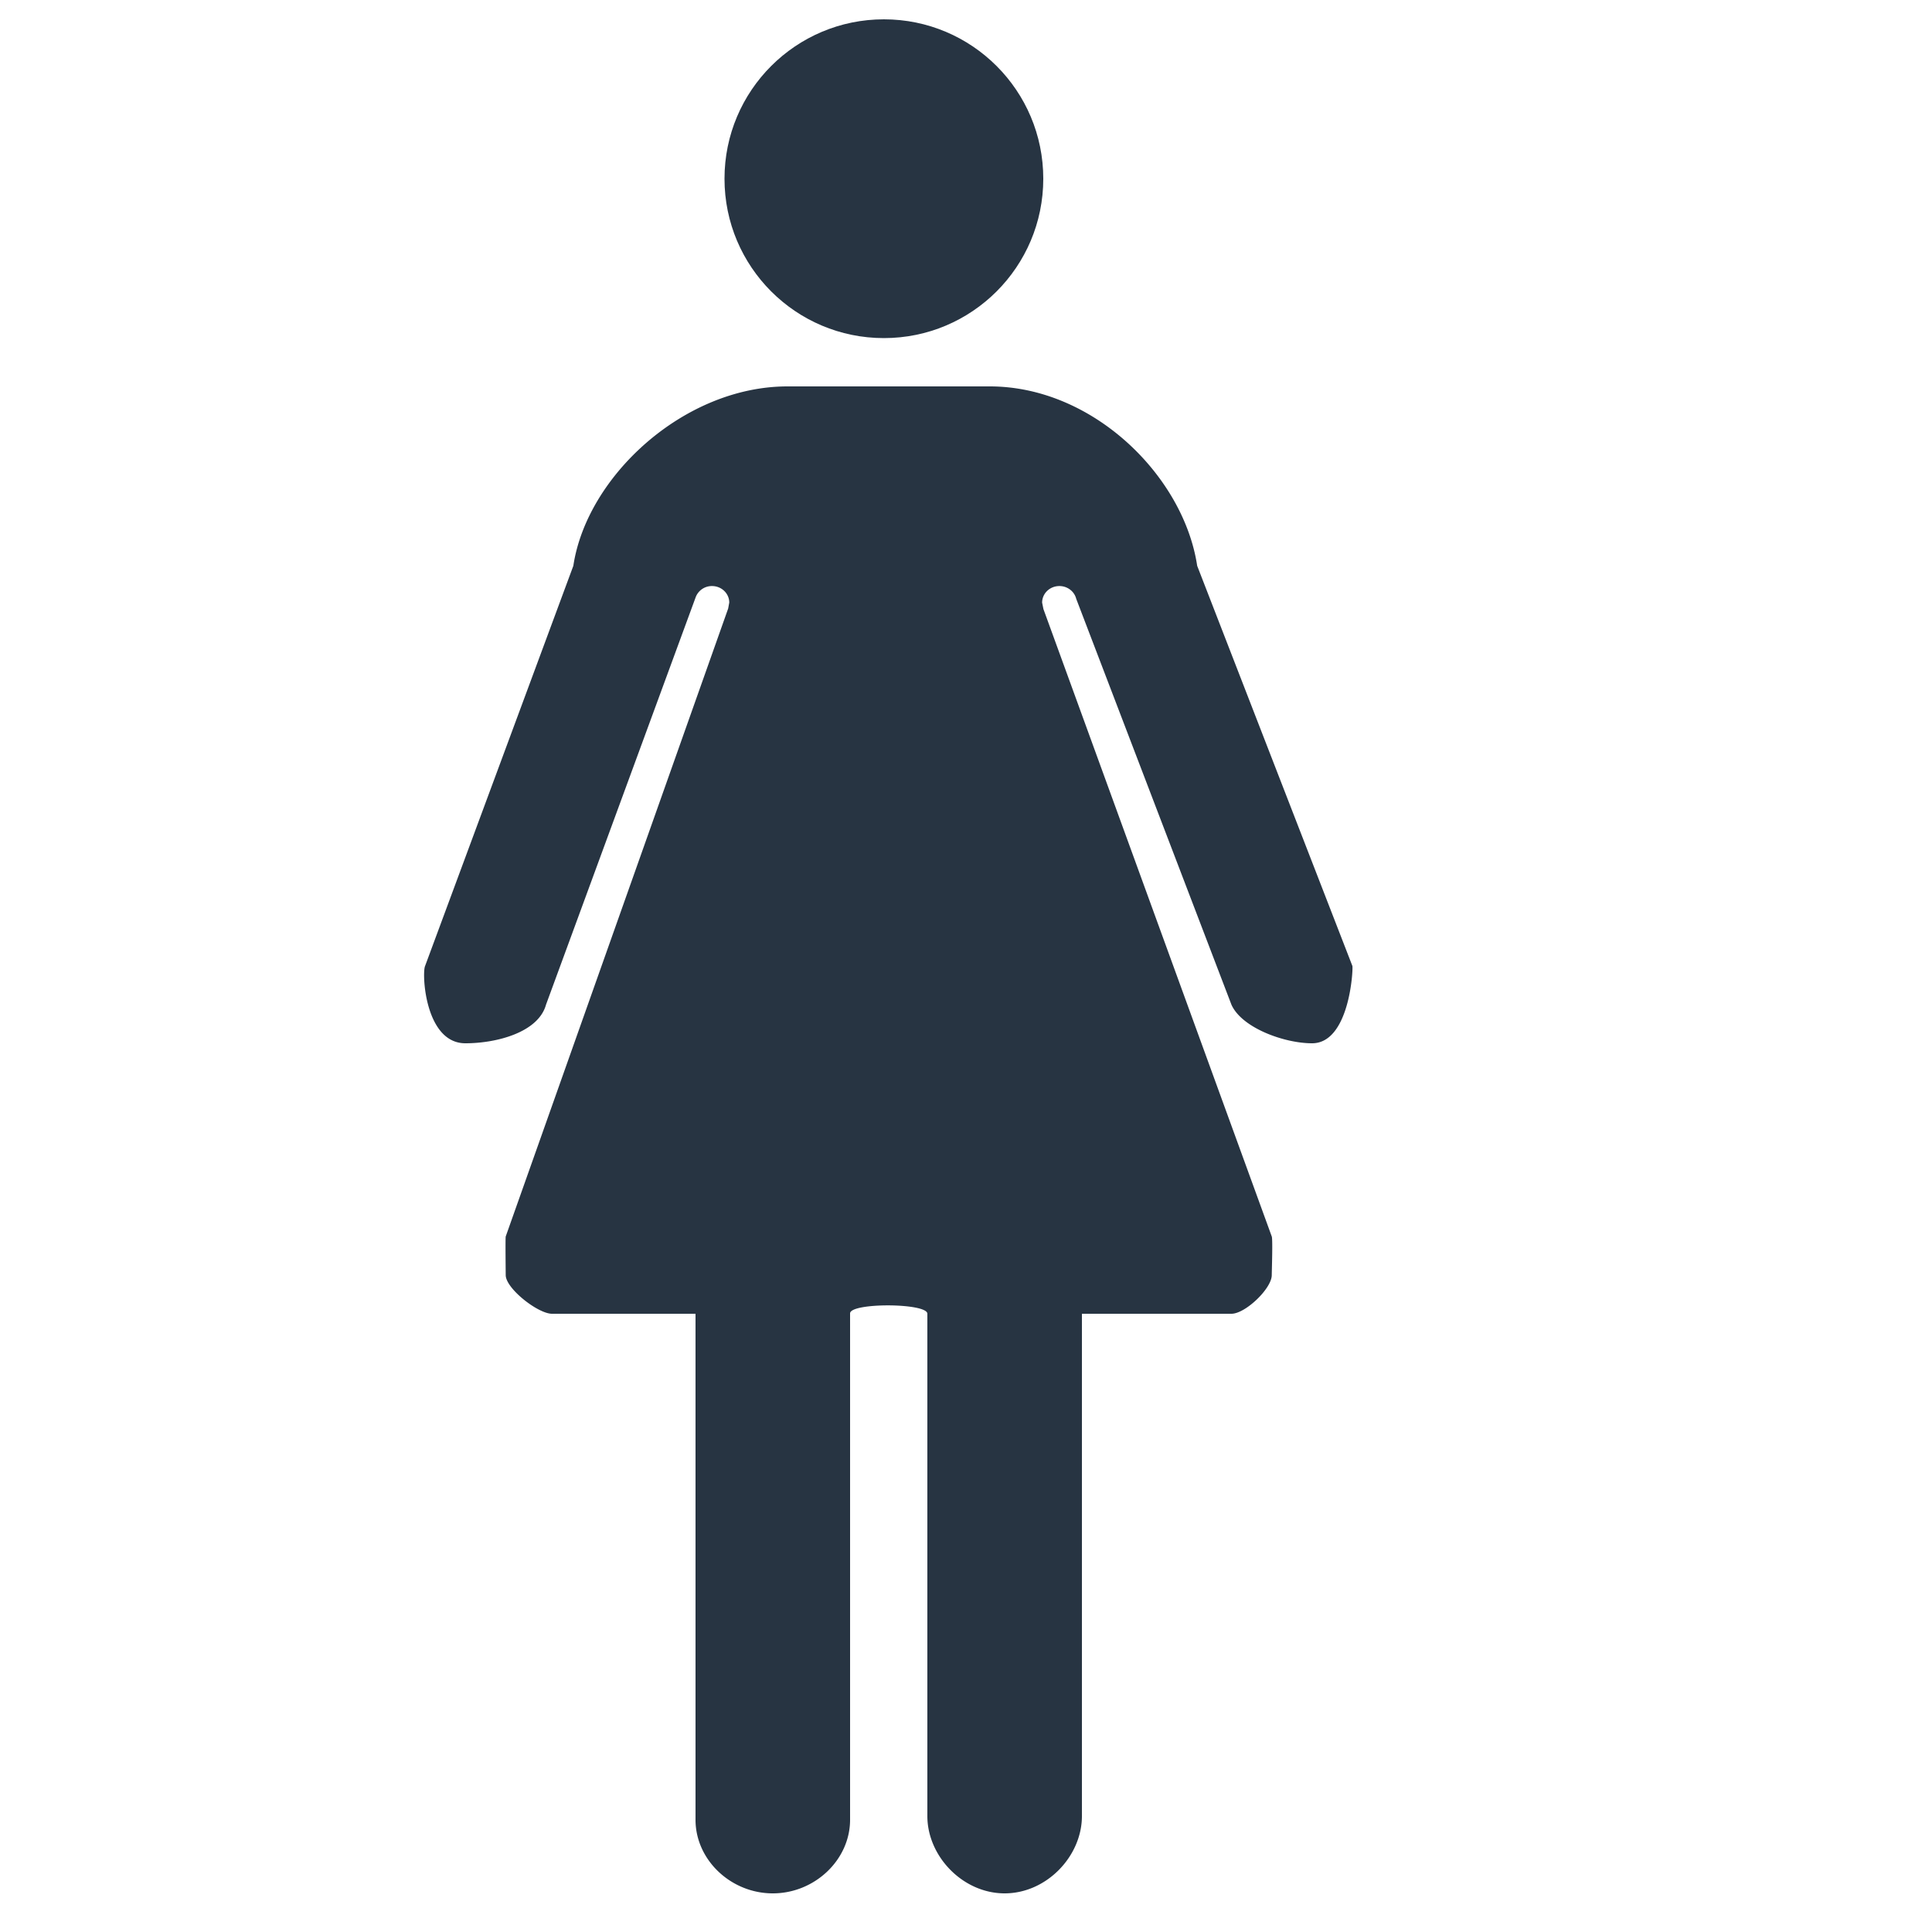 <svg xmlns="http://www.w3.org/2000/svg" baseProfile="tiny" overflow="inherit" version="1.2" viewBox="0 0 50 50" id="Female">
  <circle cx="22.875" cy="4.625" r="4.125" fill="#273442" class="color000000 svgShape"></circle>
  <path d="M32.913 32l-5.909-16.237-.034-.167c0-.237.199-.429.447-.429.211 0 .388.141.435.329L31.869 26c.267.601 1.365 1 2.087 1 .965 0 1.065-1.895 1.044-2l-4.017-10.357C30.634 12.322 28.29 10 25.615 10H20.38c-2.675 0-5.193 2.322-5.542 4.643L11.001 25c-.087.199 0 2 1.043 2 .811 0 1.89-.283 2.087-1l3.875-10.549a.447.447 0 0 1 .421-.284c.247 0 .446.192.446.428l-.028.153L13.088 32c-.011.048 0 .951 0 1 0 .346.835 1 1.198 1H18v13.095c0 1.04.916 1.905 2 1.905s2-.866 2-1.905V33.991c0-.283 2-.274 2 .009v13c0 1.04.917 2 2 2 1.086 0 2-.961 2-2V34h3.869c.362 0 1.044-.654 1.044-1 0-.08.029-.931 0-1z" fill="#273442" class="color000000 svgShape"></path>
</svg>
